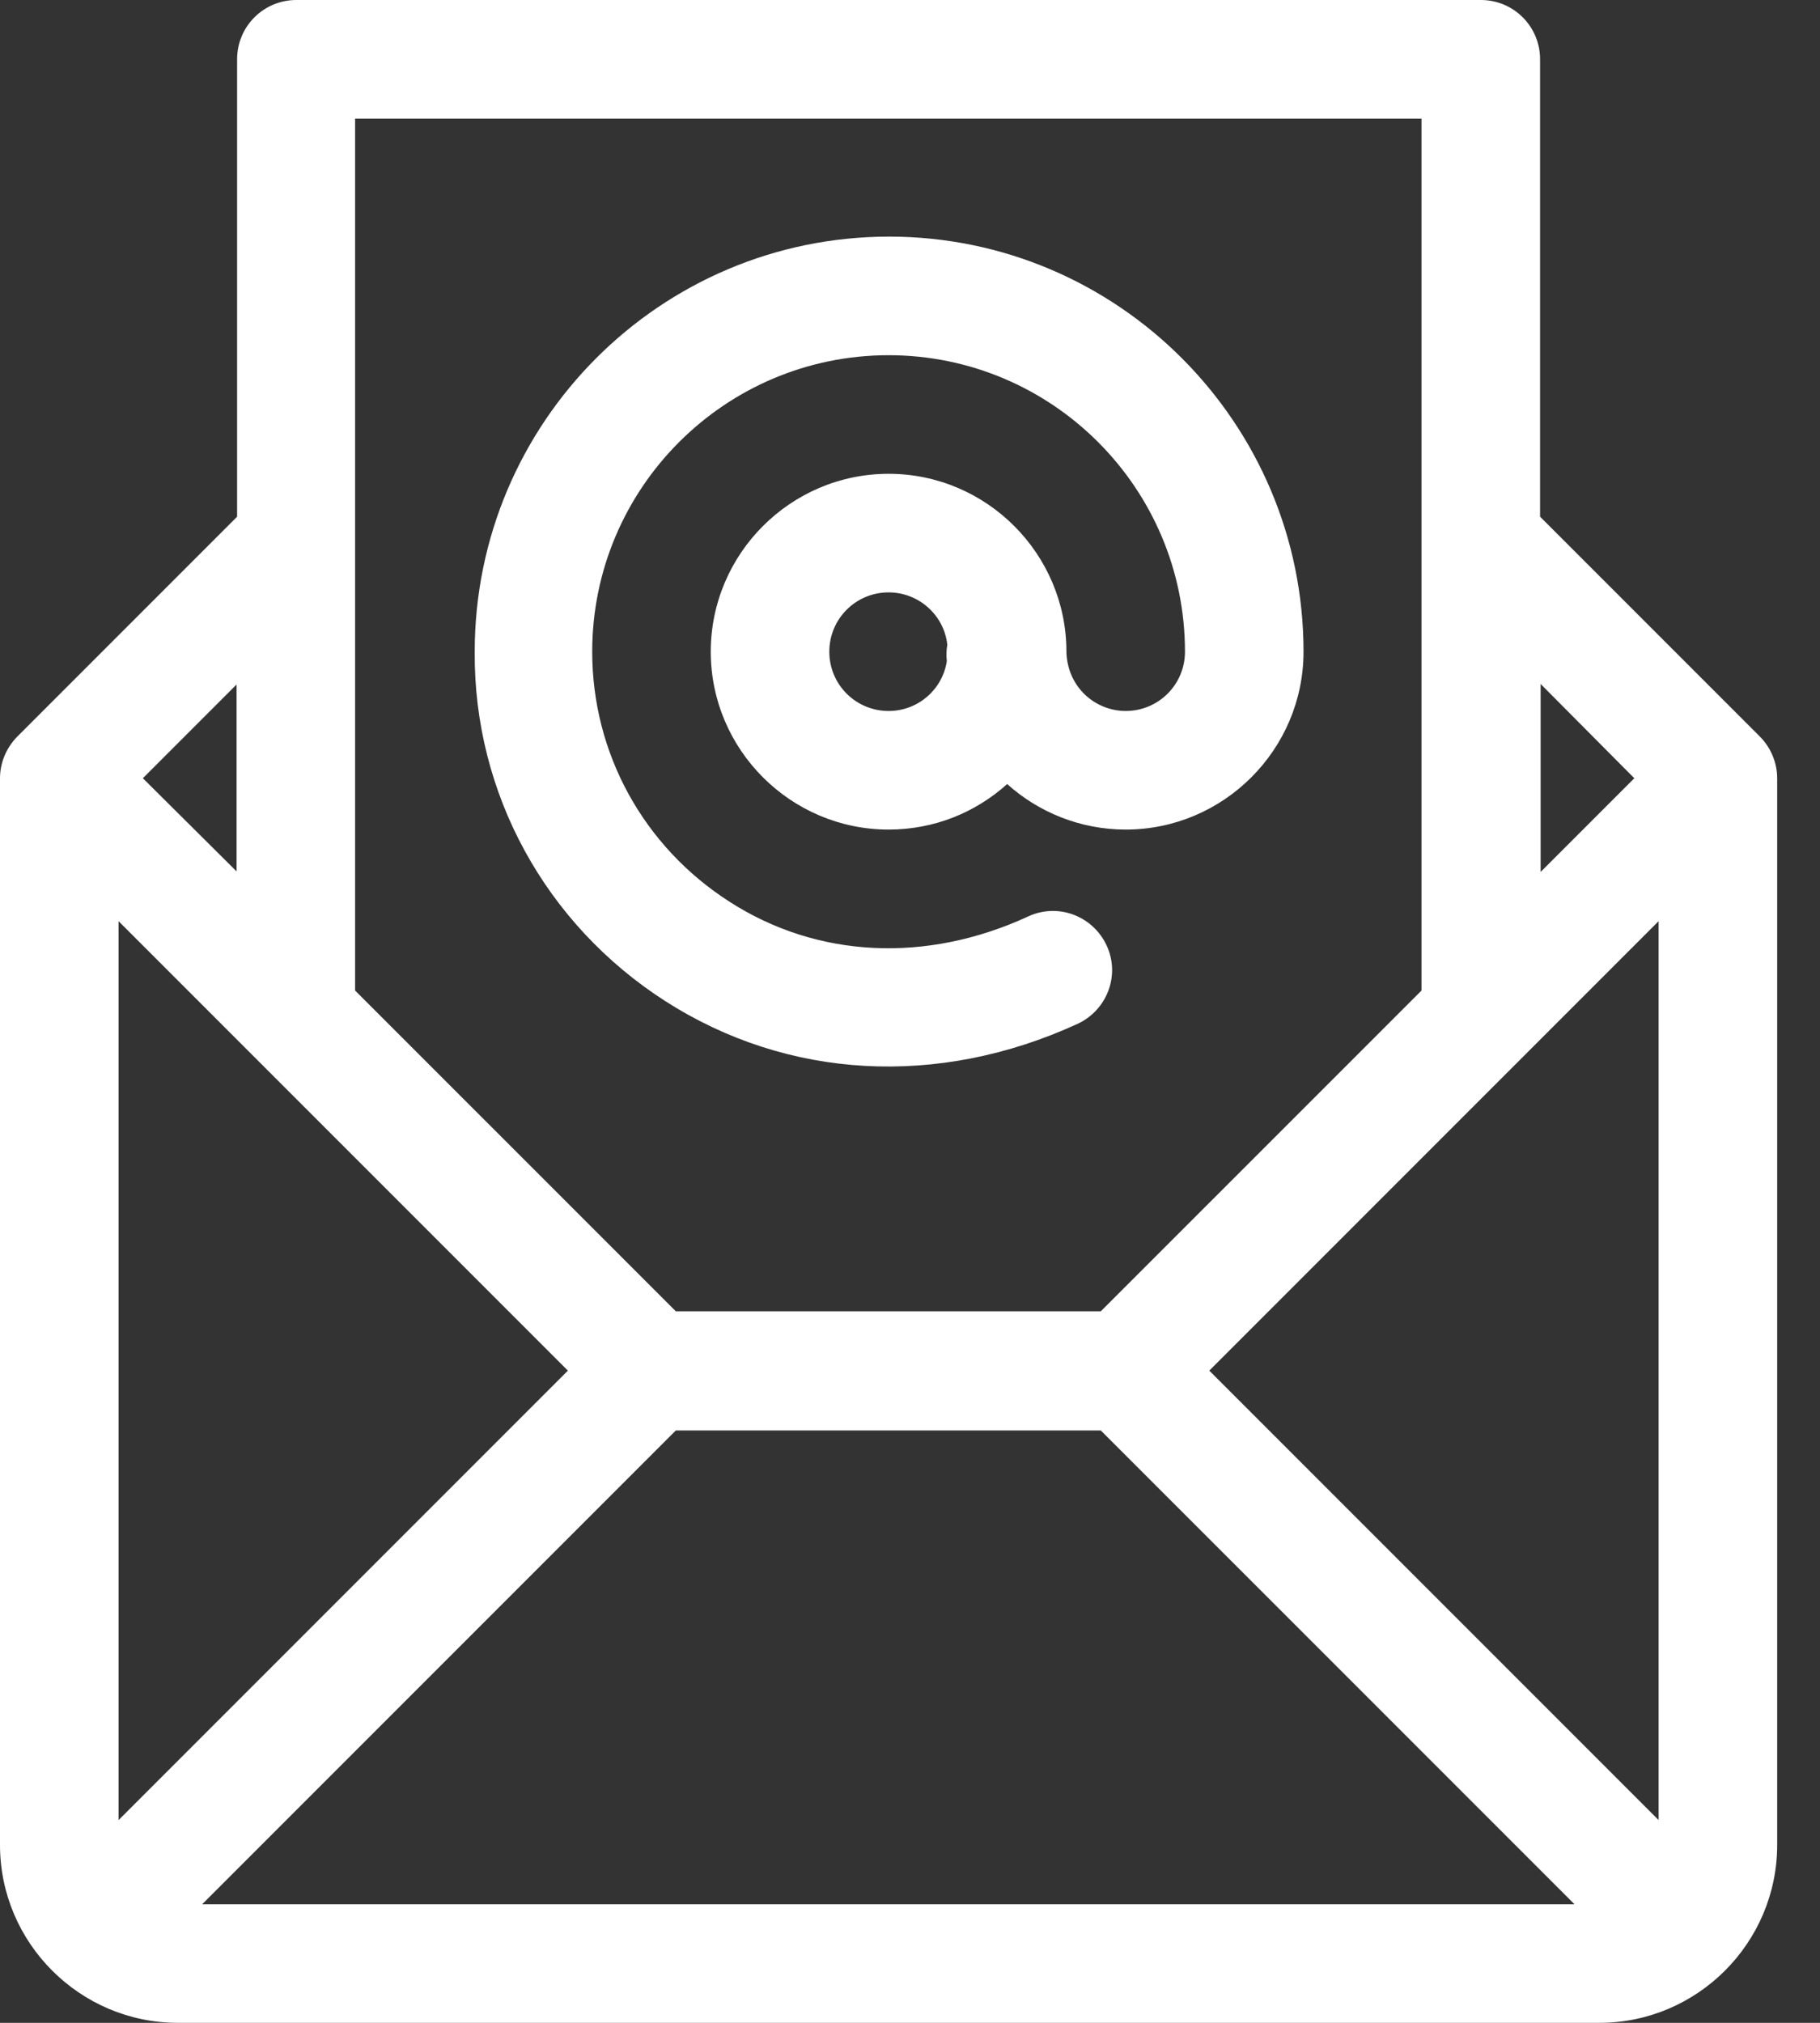 <svg width="36" height="40" viewBox="0 0 36 40" fill="none" xmlns="http://www.w3.org/2000/svg">
<rect x="0" y="0" width="36" height="40" fill="#333333" stroke="none"/>
<path d="M13.159 19.796C15.577 21.345 18.55 21.513 21.314 20.246C21.9 19.974 22.162 19.283 21.89 18.697C21.617 18.11 20.927 17.849 20.34 18.121C18.32 19.053 16.163 18.948 14.425 17.828C12.73 16.739 11.714 14.897 11.714 12.887C11.714 9.652 14.342 7.024 17.577 7.024C20.811 7.024 23.439 9.652 23.439 12.887C23.439 13.536 22.916 14.059 22.266 14.059C21.68 14.059 21.125 13.609 21.094 12.908C21.094 12.897 21.094 12.897 21.094 12.887C21.094 10.95 19.513 9.369 17.577 9.369C15.64 9.369 14.059 10.95 14.059 12.887C14.059 14.823 15.64 16.404 17.577 16.404C18.477 16.404 19.293 16.069 19.922 15.504C20.539 16.059 21.366 16.404 22.266 16.404C24.203 16.404 25.784 14.823 25.784 12.887C25.784 8.364 22.109 4.679 17.587 4.679C13.065 4.679 9.39 8.354 9.39 12.887C9.369 15.692 10.793 18.278 13.159 19.796ZM17.577 14.059C16.927 14.059 16.404 13.536 16.404 12.887C16.404 12.238 16.927 11.714 17.577 11.714C18.173 11.714 18.676 12.164 18.738 12.751C18.718 12.855 18.718 12.97 18.728 13.075C18.644 13.63 18.163 14.059 17.577 14.059Z" fill="white"/>
<path d="M35.153 15.389C35.153 15.085 35.028 14.781 34.808 14.562L30.463 10.217V1.172C30.463 0.523 29.94 0 29.291 0H5.862C5.213 0 4.69 0.523 4.69 1.172V10.217L0.345 14.562L0.335 14.572C0.115 14.802 0 15.095 0 15.389V36.483C0 38.419 1.581 40 3.517 40H31.636C33.572 40 35.153 38.419 35.153 36.483V15.389ZM32.327 15.389L30.474 17.242V13.525L32.327 15.389ZM28.118 2.345V10.699V19.587L21.774 25.93H13.368L7.024 19.587V10.699V2.345H28.118ZM4.69 17.242L2.826 15.389L4.679 13.536V17.242H4.69ZM2.345 35.991V18.215L11.233 27.103L2.345 35.991ZM3.999 37.655L13.368 28.286H21.774L31.144 37.655H3.999ZM32.808 35.991L23.92 27.103L32.808 18.215V35.991Z" fill="white"/>
</svg>
